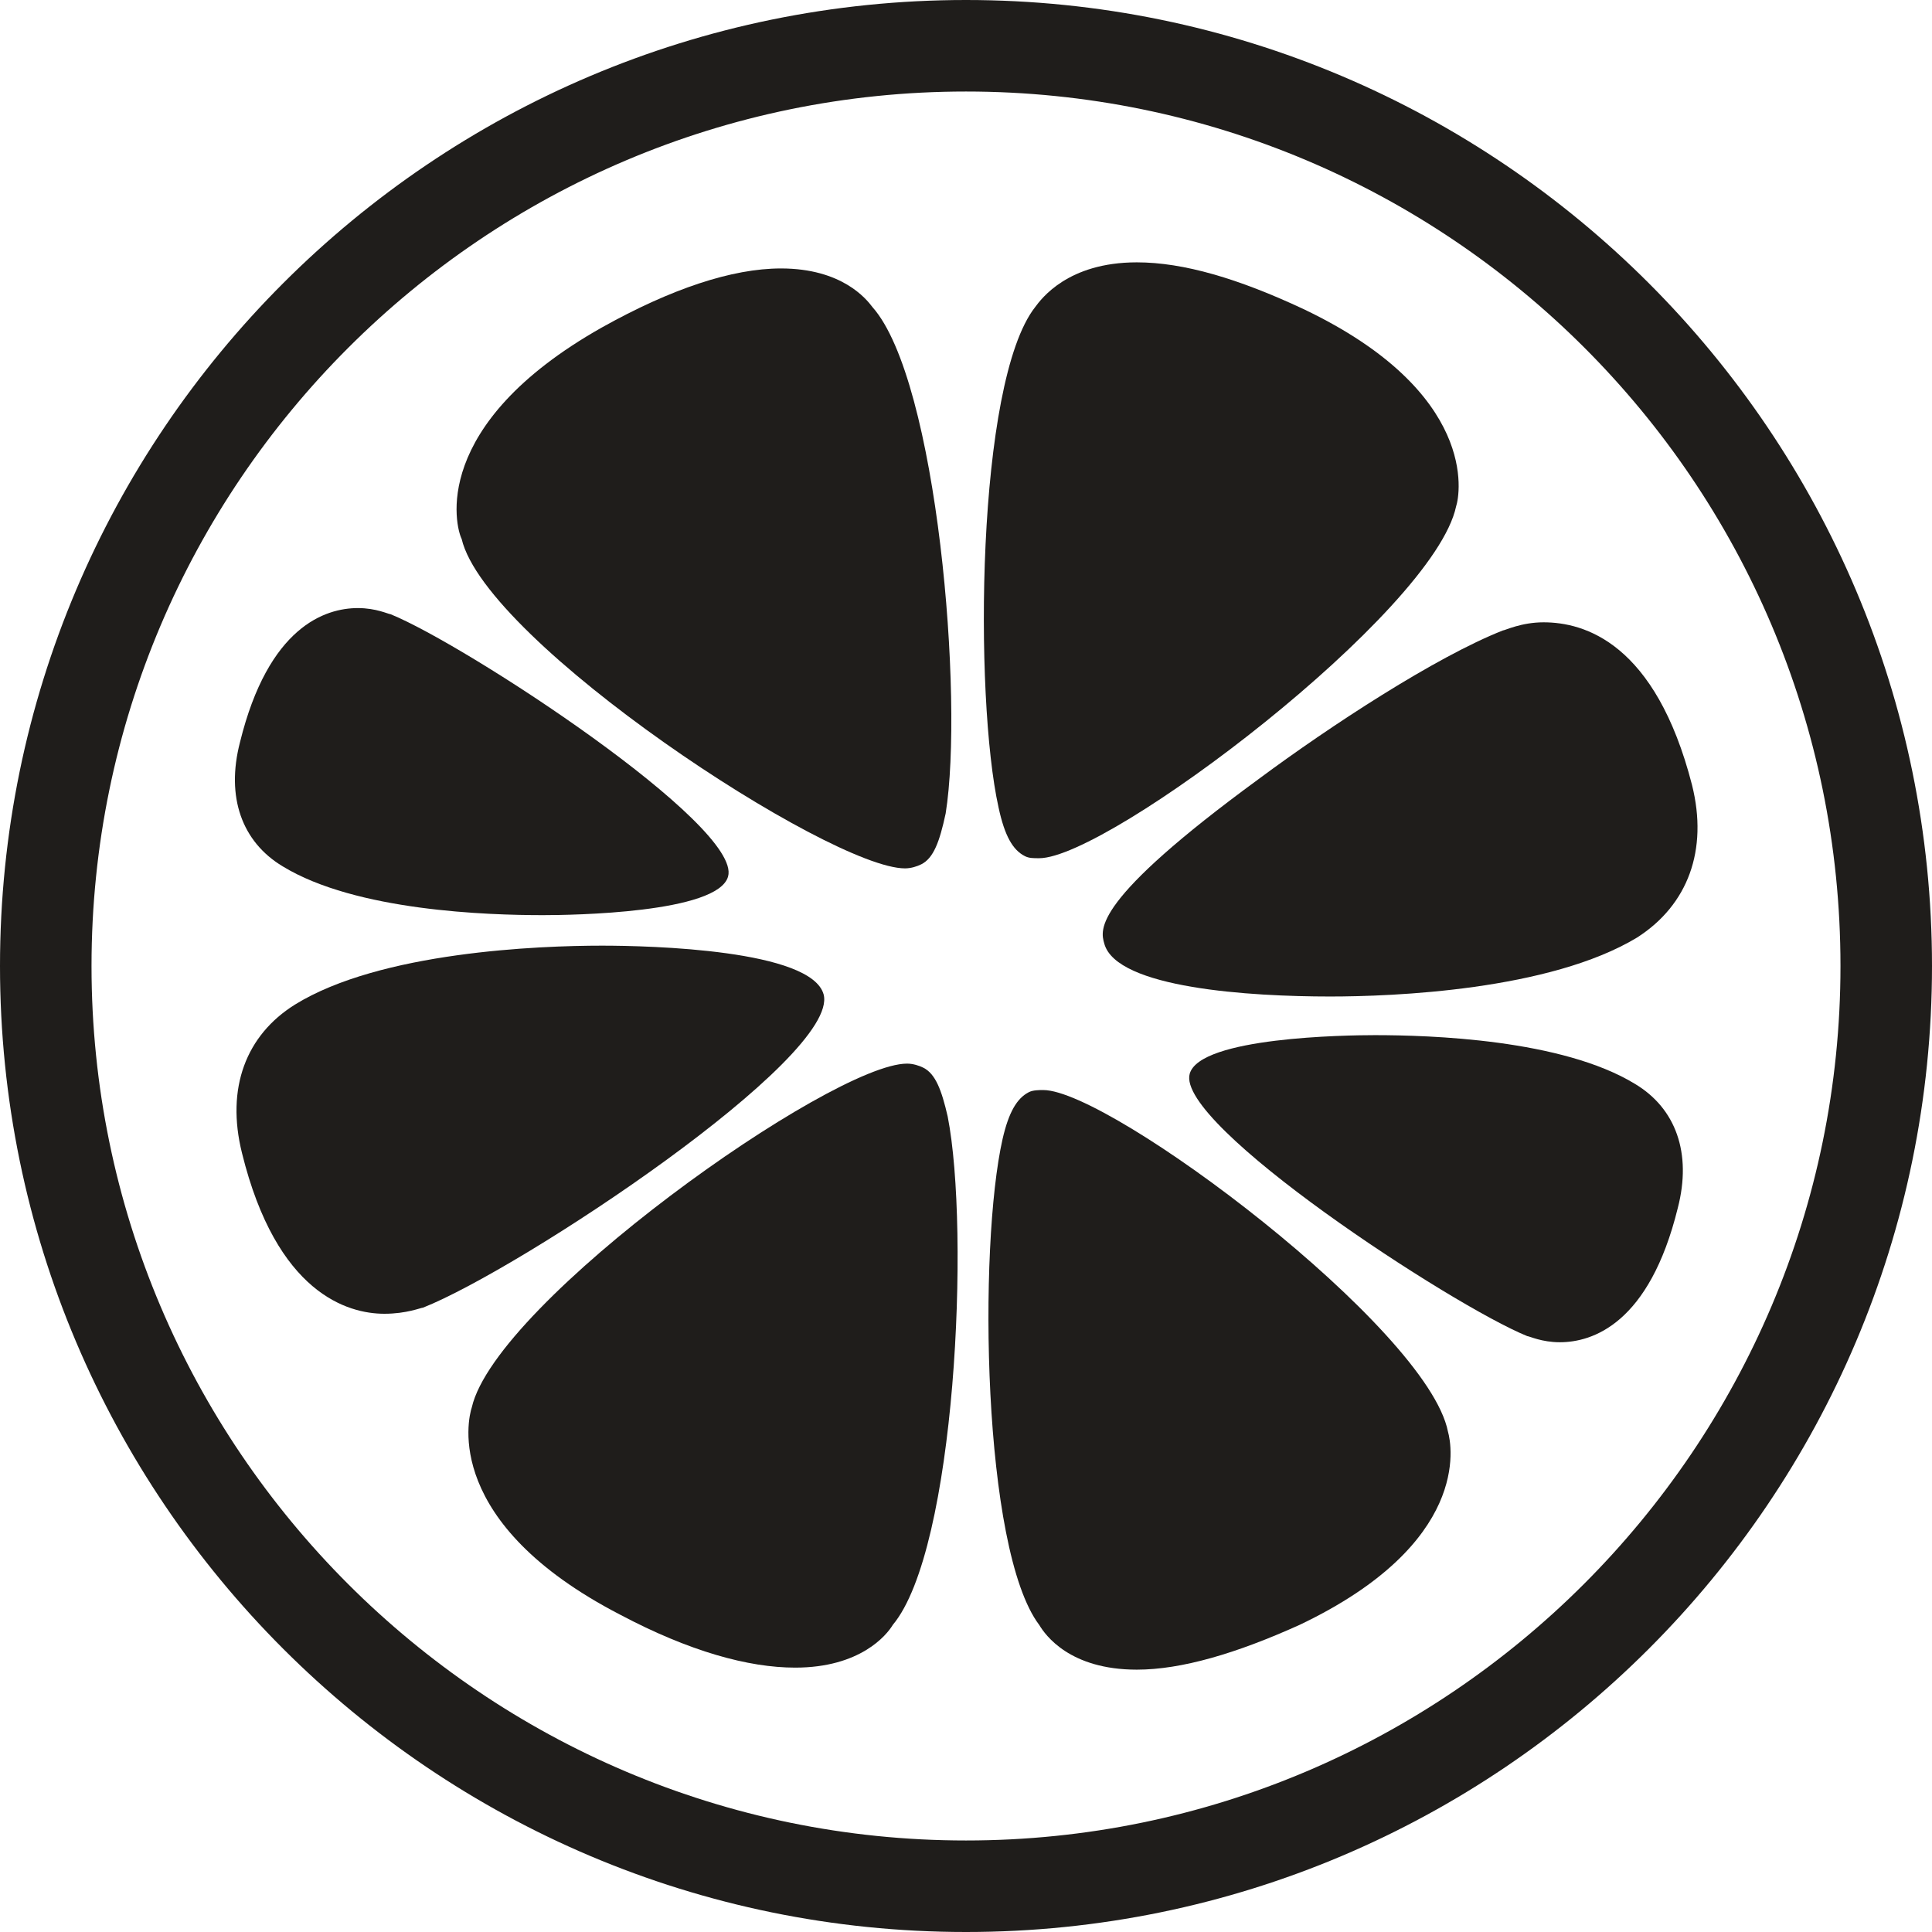 <svg width="100" height="100" viewBox="0 0 100 100" fill="none" xmlns="http://www.w3.org/2000/svg">
<path d="M50 0C22.421 0 0 22.421 0 50C0 77.579 22.421 100 50 100C77.579 100 100 77.579 100 50C100 22.421 77.579 0 50 0ZM50 95.263C25.053 95.263 4.737 74.947 4.737 50C4.737 25.053 25.053 4.737 50 4.737C74.947 4.737 95.263 24.947 95.263 50C95.263 74.947 74.947 95.263 50 95.263Z" fill="#1F1D1B"/>
<path d="M57.158 48.842C57.789 51.158 64.737 51.579 68.842 51.579C72.105 51.579 80.21 51.263 84.737 48.526C87.368 46.842 88.421 44 87.579 40.632C85.684 33.263 82 32.211 79.894 32.211C78.737 32.211 77.894 32.632 77.789 32.632C74.316 34 68.842 37.579 65.158 40.316C56.526 46.632 56.947 48.105 57.158 48.842Z" fill="#1F1D1B"/>
<path d="M84.631 56.105C80.842 53.789 74 53.579 71.158 53.579C69.684 53.579 62.105 53.684 61.579 55.579C60.842 58.211 75.158 67.579 79.052 69.158C79.158 69.158 79.789 69.474 80.737 69.474C82.421 69.474 85.368 68.526 86.842 62.526C87.579 59.684 86.737 57.368 84.631 56.105Z" fill="#1F1D1B"/>
<path d="M42.632 51.474C42 49.158 33.684 48.947 31.158 48.947C27.895 48.947 19.684 49.263 15.263 52C12.737 53.579 11.684 56.316 12.526 59.684C14.316 66.947 18 68 19.895 68C21.052 68 21.789 67.684 21.895 67.684C26.947 65.684 43.474 54.737 42.632 51.474Z" fill="#1F1D1B"/>
<path d="M14.632 44.842C18.422 47.158 25.264 47.368 28.106 47.368C29.579 47.368 37.158 47.263 37.685 45.368C38.422 42.737 24.106 33.368 20.211 31.79C20.106 31.79 19.474 31.474 18.527 31.474C16.843 31.474 13.895 32.421 12.421 38.421C11.685 41.263 12.527 43.579 14.632 44.842Z" fill="#1F1D1B"/>
<path d="M53.053 44.316C53.263 44.421 53.474 44.421 53.789 44.421C57.368 44.421 74.21 31.684 75.368 26.21C75.579 25.579 76.526 20.316 67.474 16C64.105 14.421 61.263 13.579 58.842 13.579C55.263 13.579 53.895 15.474 53.579 15.895C50.526 19.79 50.421 36.105 51.684 41.789C52 43.263 52.421 44 53.053 44.316Z" fill="#1F1D1B"/>
<path d="M46.842 44.947C47.158 44.947 47.474 44.842 47.684 44.737C48.316 44.421 48.632 43.579 48.947 42.105C49.895 36.211 48.526 19.684 45.158 15.895C44.842 15.474 43.579 13.895 40.421 13.895C37.895 13.895 34.737 14.947 31.158 16.947C22.21 22 23.579 27.263 23.895 27.895C25.158 33.263 42.947 44.947 46.842 44.947Z" fill="#1F1D1B"/>
<path d="M54 56.421C53.789 56.421 53.473 56.421 53.263 56.526C52.631 56.842 52.21 57.579 51.895 58.947C50.631 64.526 50.842 80.21 53.789 84.105C54.105 84.632 55.368 86.421 58.842 86.421C61.158 86.421 64 85.579 67.263 84.105C76.105 79.895 75.158 74.842 74.947 74.105C73.894 68.737 57.473 56.421 54 56.421Z" fill="#1F1D1B"/>
<path d="M47.789 55.263C47.579 55.158 47.263 55.053 46.947 55.053C43.052 55.053 25.684 67.368 24.421 72.842C24.21 73.474 22.947 78.842 32.105 83.579C35.684 85.474 38.737 86.316 41.158 86.316C44.526 86.316 45.895 84.632 46.21 84.105C49.473 80.21 50.21 63.684 49.052 57.789C48.737 56.421 48.421 55.579 47.789 55.263Z" fill="#1F1D1B"/>
</svg>

